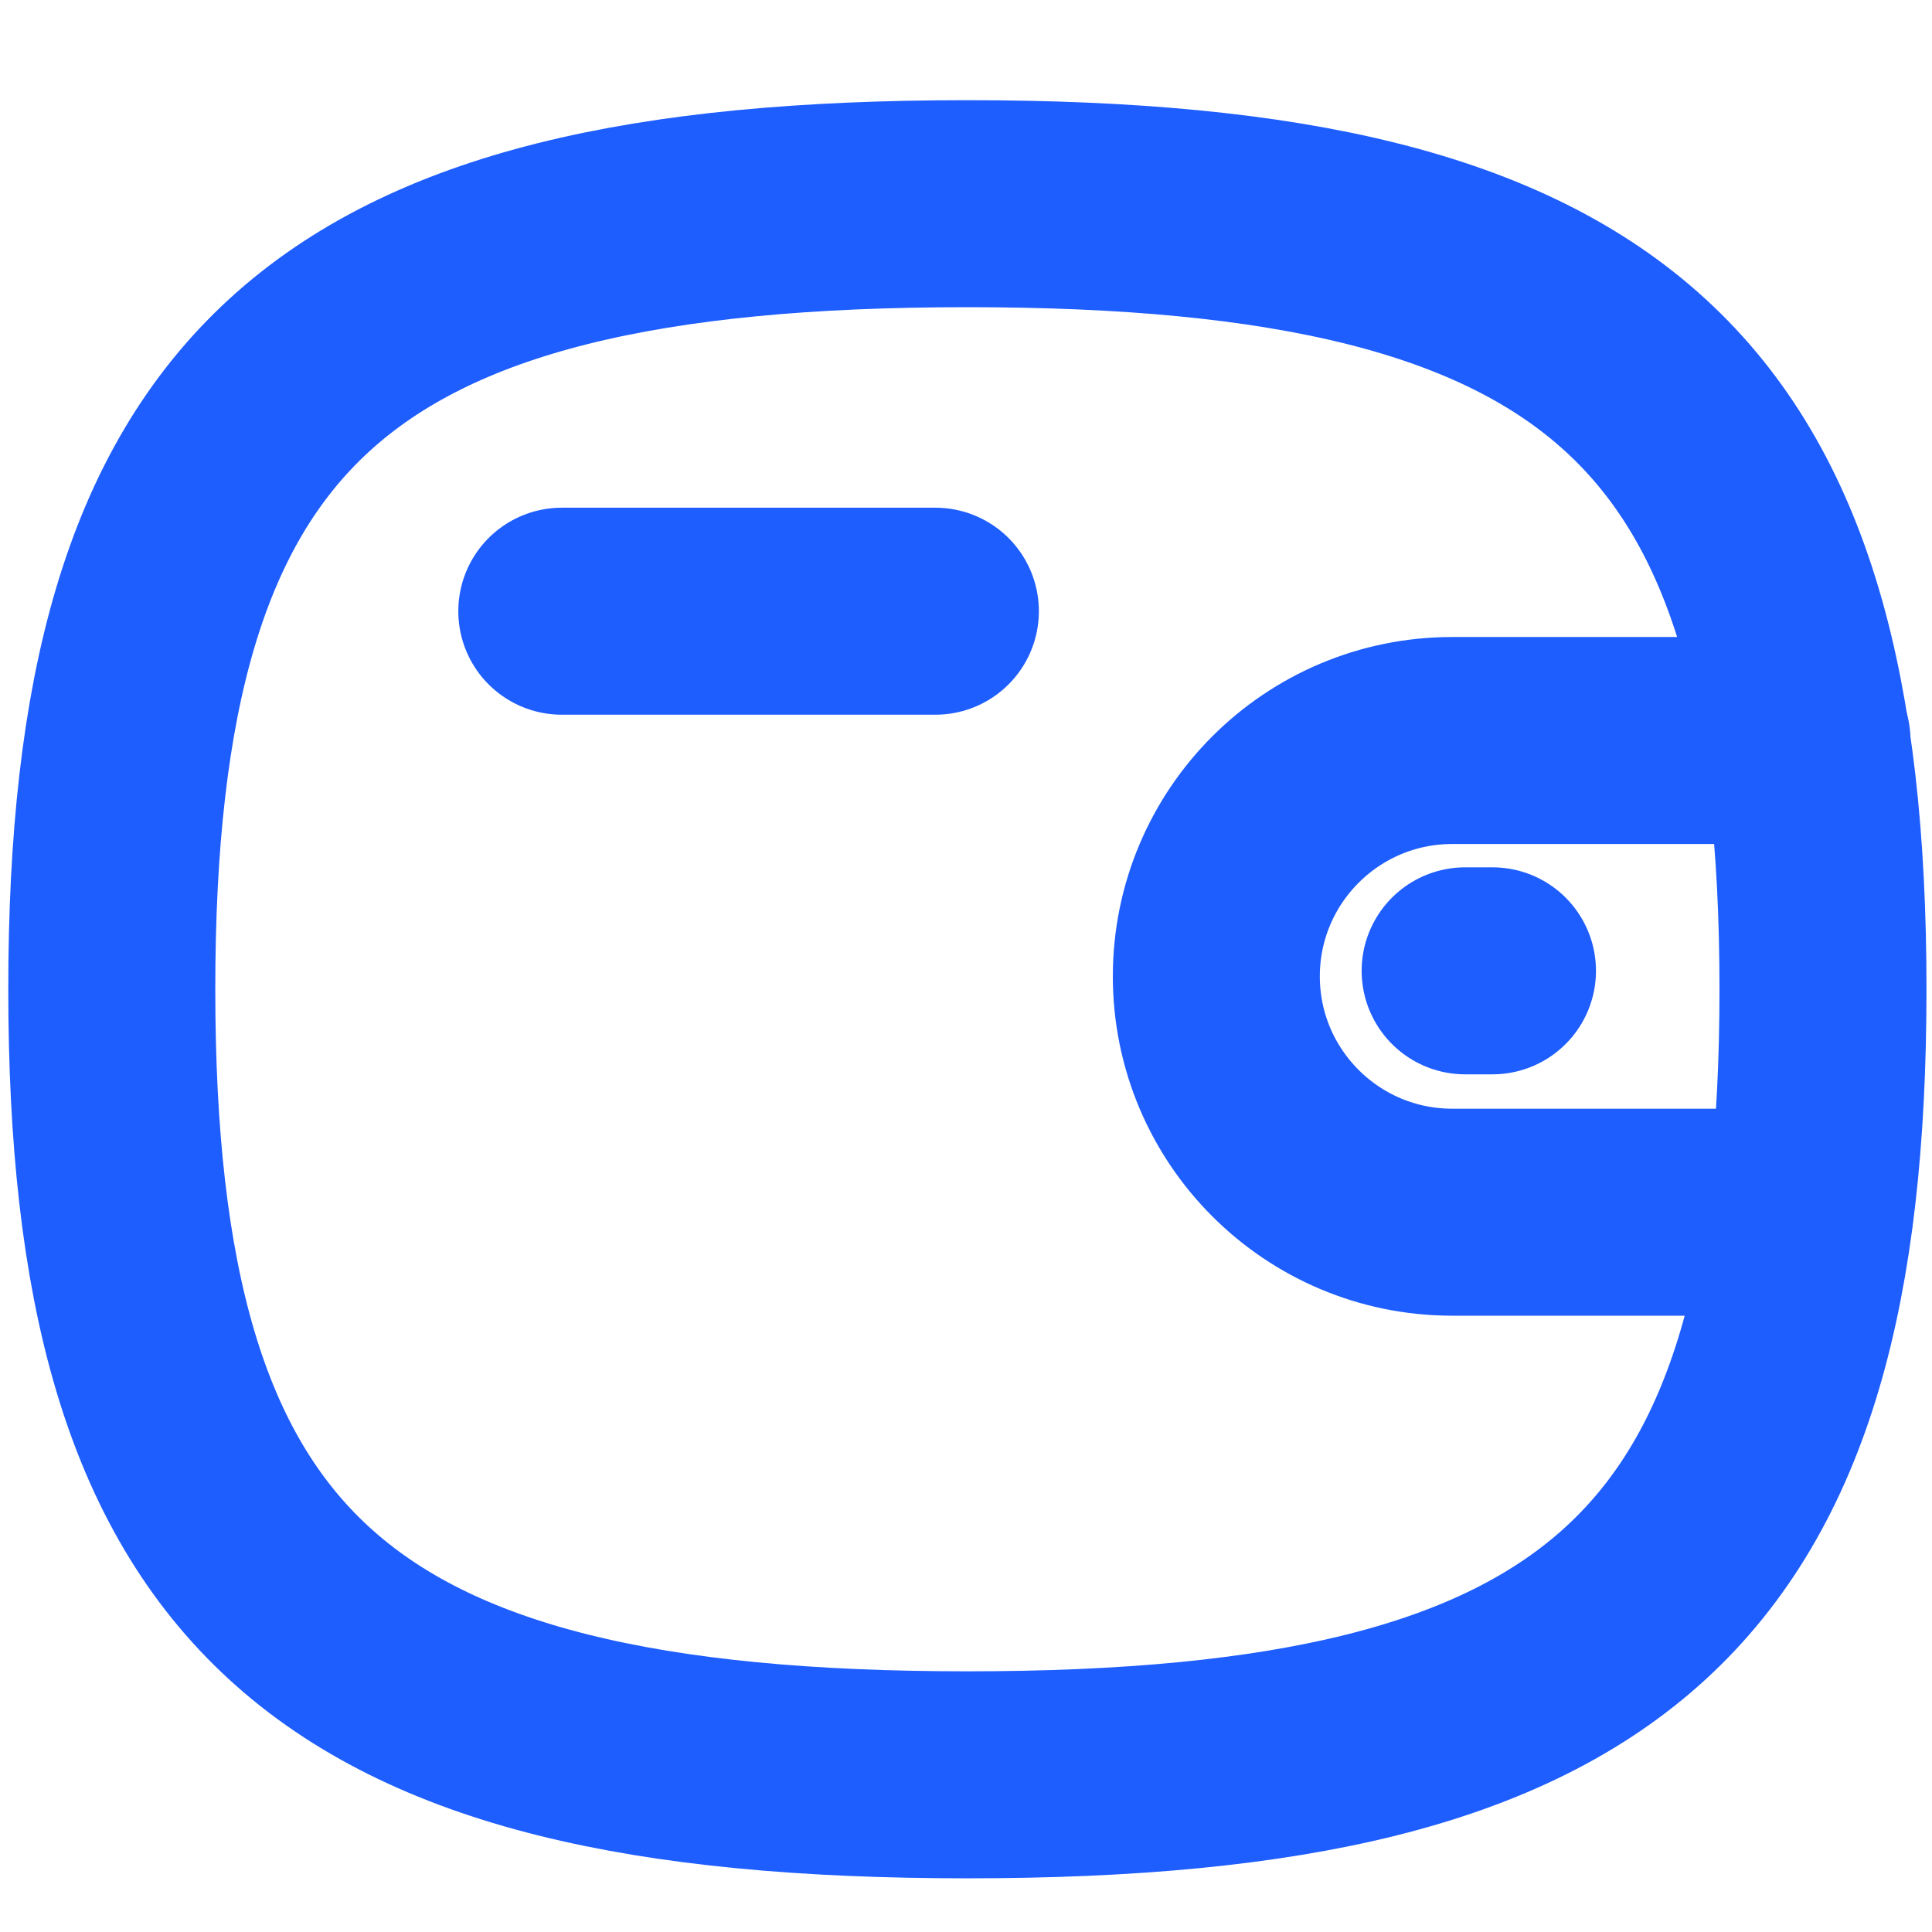 <svg width="14" height="14" viewBox="0 0 14 14" fill="none" xmlns="http://www.w3.org/2000/svg">
<path d="M13.114 8.784H10.523C9.58 8.784 8.814 8.019 8.814 7.075C8.814 6.131 9.58 5.366 10.523 5.366H13.094" stroke="#1E5DFE" stroke-width="1.5" stroke-linecap="round" stroke-linejoin="round"/>
<path d="M10.815 7.035H10.617" stroke="#1E5DFE" stroke-width="1.5" stroke-linecap="round" stroke-linejoin="round"/>
<path d="M4.071 4.429H6.778" stroke="#1E5DFE" stroke-width="1.5" stroke-linecap="round" stroke-linejoin="round"/>
<path fill-rule="evenodd" clip-rule="evenodd" d="M0.81 7.169C0.81 2.899 2.359 1.476 7.01 1.476C11.66 1.476 13.21 2.899 13.21 7.169C13.21 11.438 11.66 12.861 7.01 12.861C2.359 12.861 0.81 11.438 0.81 7.169Z" stroke="#1E5DFE" stroke-width="1.5" stroke-linecap="round" stroke-linejoin="round"/>
</svg>
